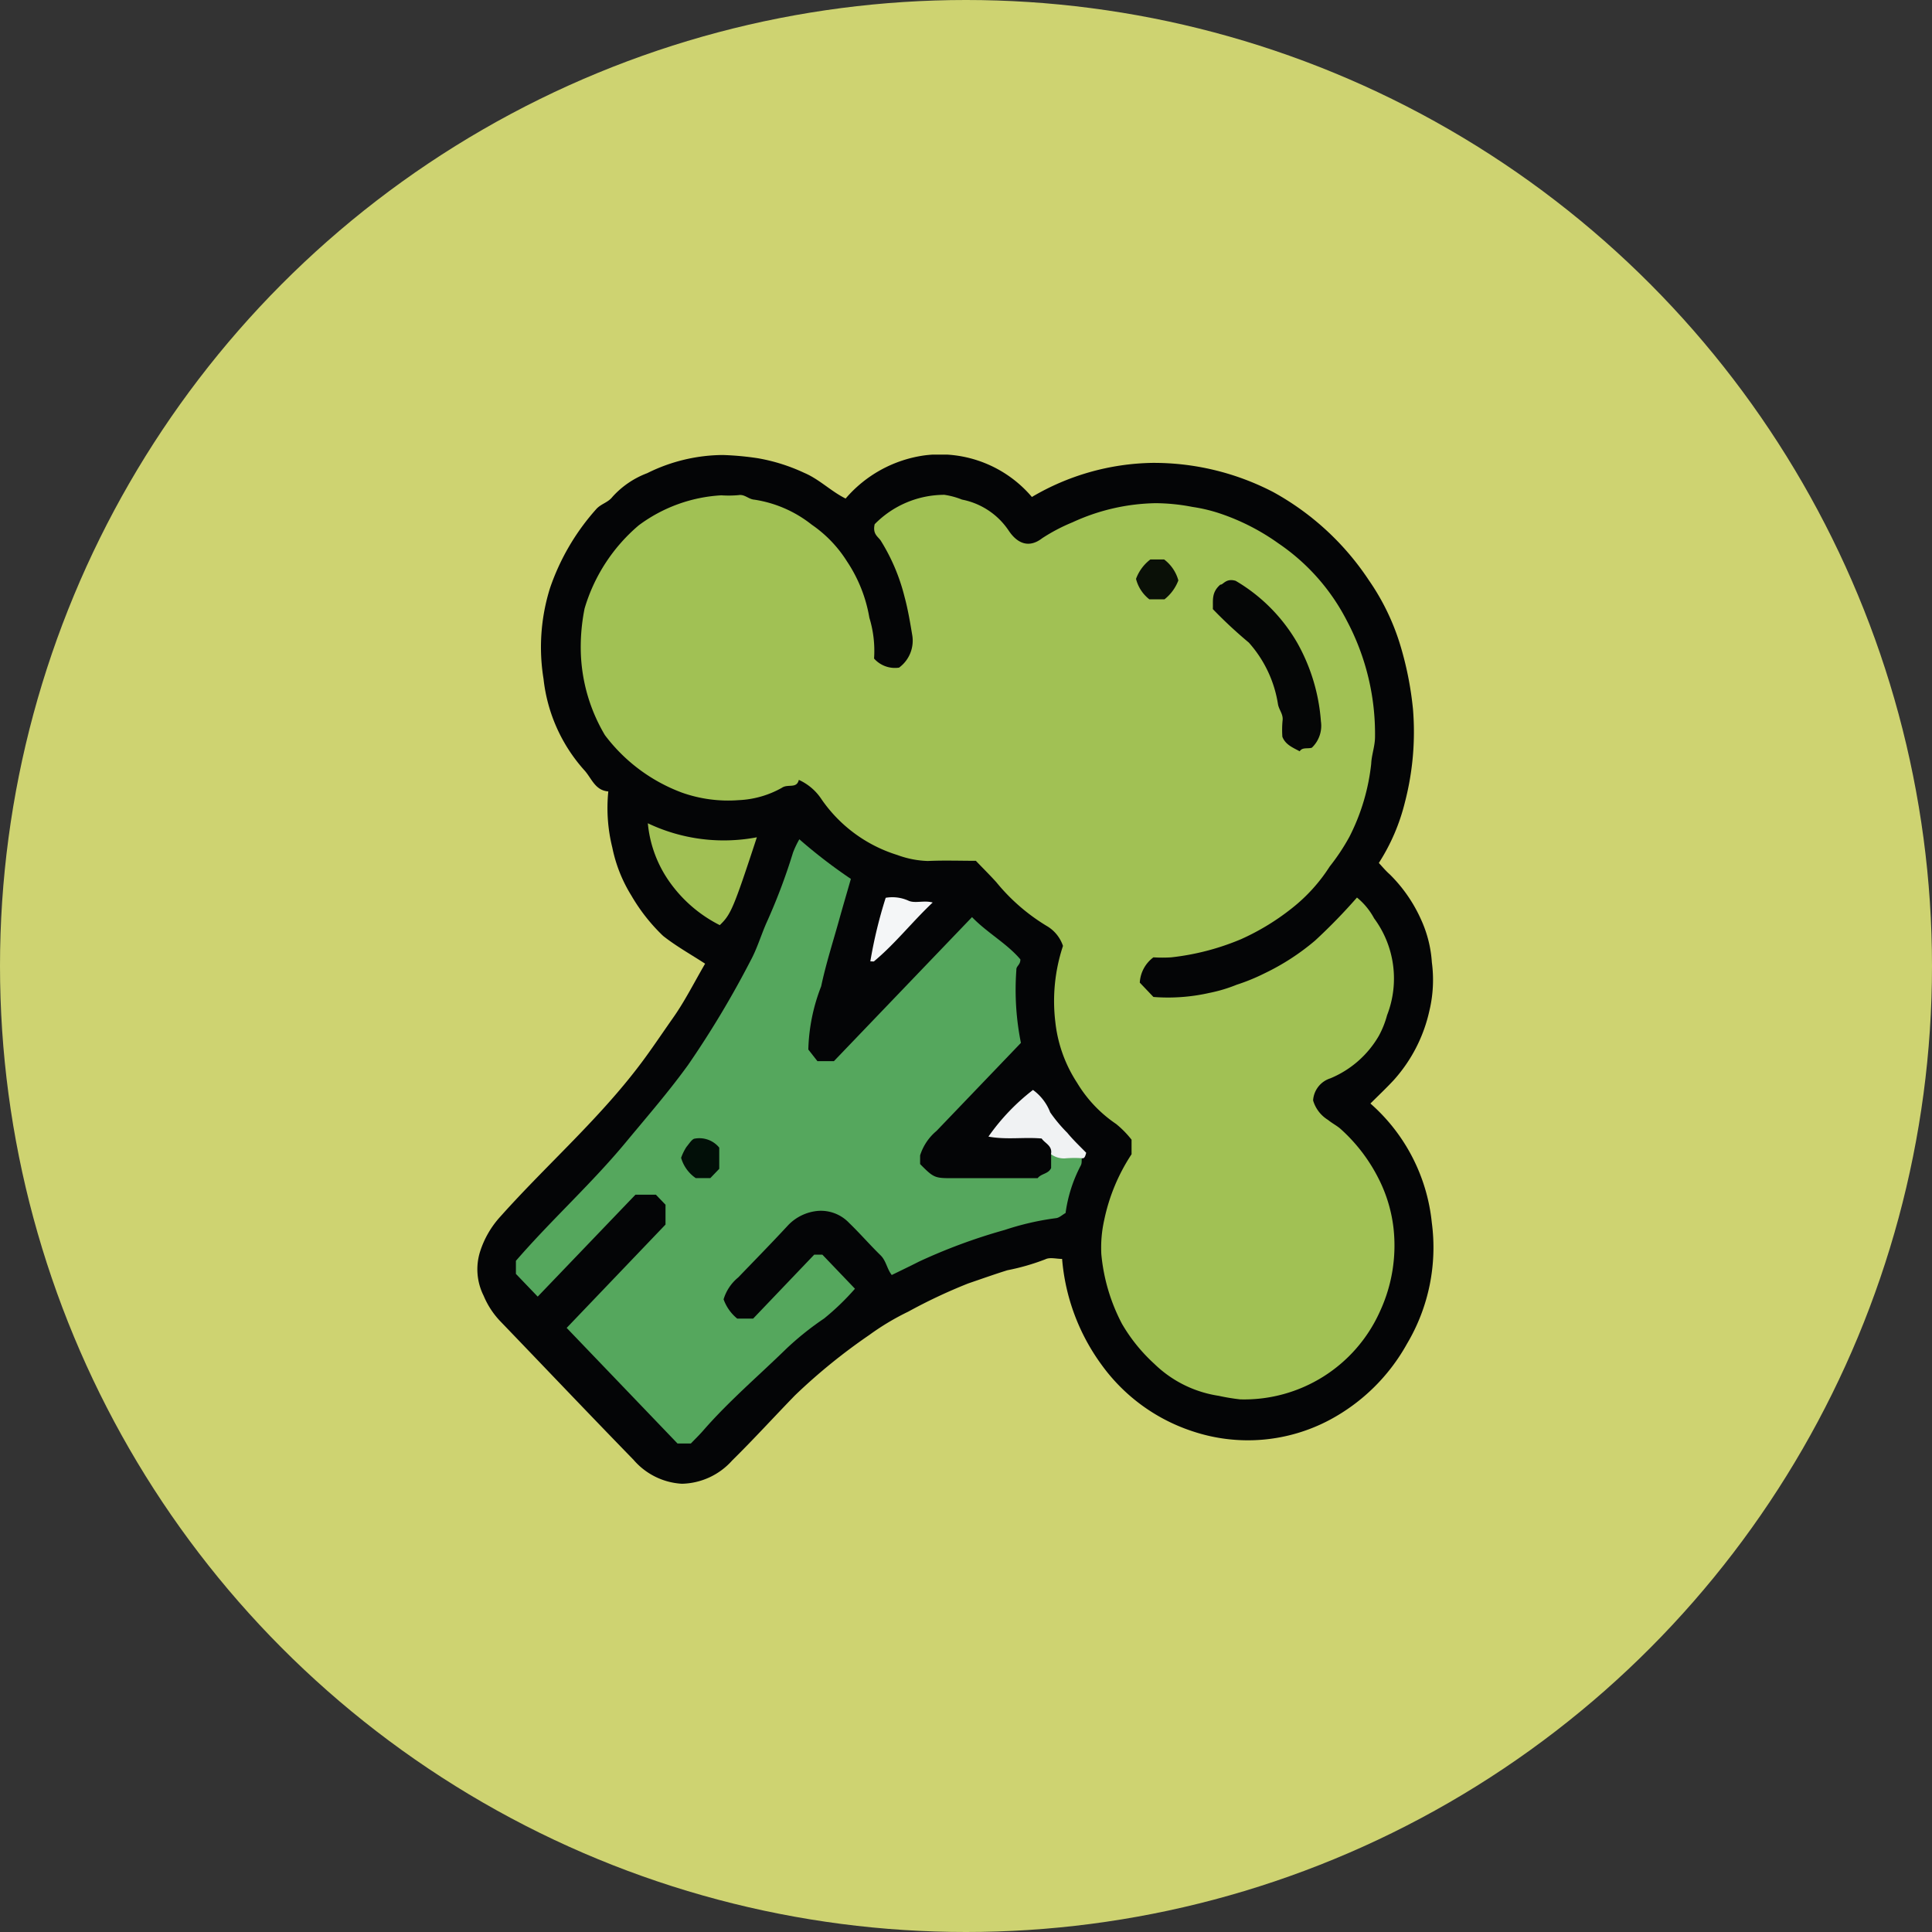 <svg xmlns="http://www.w3.org/2000/svg" xmlns:xlink="http://www.w3.org/1999/xlink" width="85" height="85" viewBox="0 0 85 85">
  <rect x="0" y="0" width="85" height="85" fill="#333333" stroke="none"/>
  <defs>
    <clipPath id="clip-path">
      <rect id="Rectángulo_326256" data-name="Rectángulo 326256" width="42.071" height="45.279" fill="none"/>
    </clipPath>
  </defs>
  <g id="Grupo_878177" data-name="Grupo 878177" transform="translate(-285 -5698)">
    <circle id="Elipse_5183" data-name="Elipse 5183" cx="42.5" cy="42.5" r="42.5" transform="translate(285 5698)" fill="#ced371"/>
    <g id="Grupo_877432" data-name="Grupo 877432" transform="translate(306 5718)">
      <g id="Grupo_877431" data-name="Grupo 877431" clip-path="url(#clip-path)">
        <path id="Trazado_617245" data-name="Trazado 617245" d="M39.661,17.971a8.817,8.817,0,0,0,1.15-2.676,12.291,12.291,0,0,0,.355-4.086A14.712,14.712,0,0,0,40.6,8.364a10.188,10.188,0,0,0-1.381-2.843,11.931,11.931,0,0,0-4.2-3.87A11.392,11.392,0,0,0,29.684.366a10.756,10.756,0,0,0-5.285,1.5A5.308,5.308,0,0,0,19.681.035a5.582,5.582,0,0,0-3.477,1.9c-.64-.316-1.156-.848-1.816-1.128A8.055,8.055,0,0,0,12.346.162,12.9,12.9,0,0,0,10.8.019a7.56,7.56,0,0,0-3.326.8A3.9,3.9,0,0,0,5.946,1.86c-.2.258-.512.306-.723.55A10.118,10.118,0,0,0,3.2,5.869a8.687,8.687,0,0,0-.287,4,7.182,7.182,0,0,0,1.778,4c.334.353.475.906,1.072.952a7.211,7.211,0,0,0,.176,2.468A6.425,6.425,0,0,0,6.776,19.4a8.061,8.061,0,0,0,1.394,1.774c.581.46,1.233.821,1.852,1.225-.486.835-.892,1.648-1.406,2.377-.414.588-.816,1.189-1.241,1.771C5.5,29.117,3.114,31.173,1.019,33.52a4.155,4.155,0,0,0-.9,1.555,2.591,2.591,0,0,0,.159,1.933,3.666,3.666,0,0,0,.716,1.105C2.955,40.151,4.9,42.2,6.874,44.228A3.031,3.031,0,0,0,9,45.28a3.051,3.051,0,0,0,2.215-1.027c.945-.93,1.839-1.914,2.764-2.865a25.6,25.6,0,0,1,3.266-2.653,11.1,11.1,0,0,1,1.713-1.026,23.545,23.545,0,0,1,2.639-1.242c.572-.195,1.144-.4,1.722-.58a9.885,9.885,0,0,0,1.672-.482c.2-.1.485-.017.737-.017a9.14,9.14,0,0,0,1.744,4.668,8.011,8.011,0,0,0,4,2.917,7.664,7.664,0,0,0,6.037-.507A8.429,8.429,0,0,0,40.9,39.125a8.291,8.291,0,0,0,1.093-5.339,8.058,8.058,0,0,0-2.7-5.235c.345-.344.7-.678,1.027-1.031a6.724,6.724,0,0,0,1.565-3.04,5.836,5.836,0,0,0,.111-2.139,5.355,5.355,0,0,0-.483-1.9,6.543,6.543,0,0,0-1.371-1.973c-.173-.151-.321-.331-.479-.5" transform="translate(0 -0.001)" fill="#040506"/>
        <path id="Trazado_617246" data-name="Trazado 617246" d="M29.981,7.66c-.1.441.15.543.27.727a8.544,8.544,0,0,1,1.043,2.464c.152.558.247,1.135.343,1.708a1.471,1.471,0,0,1-.583,1.411,1.227,1.227,0,0,1-1.1-.4,4.962,4.962,0,0,0-.206-1.794,6.359,6.359,0,0,0-.987-2.483,5.512,5.512,0,0,0-1.55-1.613,5.347,5.347,0,0,0-2.523-1.1c-.258-.018-.423-.245-.693-.2a4.8,4.8,0,0,1-.761.009A6.7,6.7,0,0,0,19.6,7.71a7.631,7.631,0,0,0-2.381,3.657,8.587,8.587,0,0,0-.166,1.962,7.568,7.568,0,0,0,1.06,3.611,7.519,7.519,0,0,0,3.4,2.533A6.086,6.086,0,0,0,24,19.8a4.232,4.232,0,0,0,1.893-.54c.27-.192.654.055.751-.352a2.35,2.35,0,0,1,1,.856,6.319,6.319,0,0,0,3.333,2.449,4.234,4.234,0,0,0,1.341.264c.7-.033,1.411-.008,2.115-.008.3.315.61.62.9.941a8.573,8.573,0,0,0,2.207,1.919,1.608,1.608,0,0,1,.726.884,7.71,7.71,0,0,0-.337,3.345,6.071,6.071,0,0,0,.955,2.673,5.759,5.759,0,0,0,1.718,1.815,4.287,4.287,0,0,1,.681.693v.64a8.3,8.3,0,0,0-1.2,2.879,5.581,5.581,0,0,0-.13,1.52,8.2,8.2,0,0,0,.906,3.058A7.437,7.437,0,0,0,42.284,44.6a5.154,5.154,0,0,0,2.832,1.407,9.08,9.08,0,0,0,.949.157,6.547,6.547,0,0,0,6.14-3.857,6.9,6.9,0,0,0,.6-3.7,6.427,6.427,0,0,0-.666-2.179,7.39,7.39,0,0,0-1.685-2.185c-.163-.135-.358-.234-.529-.375a1.5,1.5,0,0,1-.655-.857,1.09,1.09,0,0,1,.76-.972,4.42,4.42,0,0,0,2.132-1.869,4.107,4.107,0,0,0,.362-.907A4.448,4.448,0,0,0,51.954,25a3.038,3.038,0,0,0-.754-.915,25.022,25.022,0,0,1-1.84,1.891,10.293,10.293,0,0,1-2.219,1.44,8.8,8.8,0,0,1-1.235.506,6.633,6.633,0,0,1-1.209.361,8.224,8.224,0,0,1-2.452.176l-.6-.63a1.484,1.484,0,0,1,.6-1.113,6.015,6.015,0,0,0,.786,0,10.965,10.965,0,0,0,3.072-.8,10.483,10.483,0,0,0,2.244-1.368A7.4,7.4,0,0,0,50,22.72a9.21,9.21,0,0,0,.869-1.31,9.216,9.216,0,0,0,.958-3.215c.016-.386.163-.758.167-1.165a10.616,10.616,0,0,0-1.24-5.126A9.159,9.159,0,0,0,47.74,8.5,9.763,9.763,0,0,0,45.208,7.2a7,7,0,0,0-1.243-.3,8.714,8.714,0,0,0-1.627-.165,9.058,9.058,0,0,0-3.652.841,7.9,7.9,0,0,0-1.334.7c-.553.428-1.069.274-1.476-.336a3.205,3.205,0,0,0-2.053-1.363,3.405,3.405,0,0,0-.774-.21A4.3,4.3,0,0,0,29.981,7.66" transform="translate(-12.499 -4.597)" fill="#a1c154"/>
        <path id="Trazado_617247" data-name="Trazado 617247" d="M29.922,74.8v.612c-.119.266-.433.239-.593.448q-1.9,0-3.809,0c-.718,0-.78-.03-1.362-.621,0-.177,0-.353,0-.381a2.3,2.3,0,0,1,.72-1.075l3.715-3.875a11.828,11.828,0,0,1-.2-3.21c-.013-.175.179-.216.177-.463-.59-.7-1.457-1.165-2.128-1.861l-6.076,6.337H19.64l-.4-.511a8.174,8.174,0,0,1,.565-2.781c.209-.988.52-1.953.791-2.926.161-.578.331-1.153.516-1.8a22.85,22.85,0,0,1-2.267-1.743,4.009,4.009,0,0,0-.279.586,26.068,26.068,0,0,1-1.179,3.116c-.237.544-.406,1.122-.692,1.645a42.166,42.166,0,0,1-2.736,4.568c-.86,1.193-1.816,2.289-2.748,3.415-1.51,1.823-3.256,3.393-4.836,5.216v.575l.959,1,4.3-4.484h.9l.423.441V77.9L8.608,82.447l4.877,5.086h.587c.18-.188.368-.368.538-.564,1.131-1.3,2.437-2.41,3.663-3.606a12.987,12.987,0,0,1,1.662-1.33,11,11,0,0,0,1.357-1.309l-1.435-1.5H19.5l-2.688,2.814h-.7a1.931,1.931,0,0,1-.6-.849,1.986,1.986,0,0,1,.642-.961c.741-.768,1.488-1.532,2.214-2.316a2.067,2.067,0,0,1,1.278-.611,1.711,1.711,0,0,1,1.386.525c.477.46.913.965,1.387,1.428.246.241.278.593.491.866.4-.195.8-.387,1.2-.59a24.755,24.755,0,0,1,3.772-1.393,12.08,12.08,0,0,1,2.252-.518c.144-.013.278-.145.424-.227a6.3,6.3,0,0,1,.664-2.082c.066-.12.031-.224.054-.333a1.369,1.369,0,0,0-1.356-.177" transform="translate(-4.677 -44.025)" fill="#55a75d"/>
        <path id="Trazado_617248" data-name="Trazado 617248" d="M28.135,58.386a5.309,5.309,0,0,0,1.019,2.668A6.017,6.017,0,0,0,31.3,62.868c.489-.469.6-.724,1.632-3.865a7.776,7.776,0,0,1-4.8-.618" transform="translate(-20.633 -42.166)" fill="#a1c054"/>
        <path id="Trazado_617249" data-name="Trazado 617249" d="M87.1,103.445a.97.97,0,0,0,.6.185,4.941,4.941,0,0,1,.754-.009c.107.02.147-.048.194-.239-.254-.264-.564-.552-.831-.878a6.541,6.541,0,0,1-.753-.9,2.178,2.178,0,0,0-.757-.986,9.386,9.386,0,0,0-1.96,2.053c.8.148,1.569.014,2.342.084.143.214.486.317.41.69" transform="translate(-61.86 -72.665)" fill="#f0f2f3"/>
        <path id="Trazado_617250" data-name="Trazado 617250" d="M65.523,70.126a20.293,20.293,0,0,0-.677,2.8c.1,0,.142.013.159,0,.922-.764,1.665-1.721,2.584-2.589-.39-.109-.787.056-1.078-.086a1.72,1.72,0,0,0-.987-.122" transform="translate(-47.555 -50.63)" fill="#f4f6f7"/>
        <path id="Trazado_617251" data-name="Trazado 617251" d="M121.69,20.074c-.408.351-.313.708-.331,1.078a20.009,20.009,0,0,0,1.583,1.473,5.294,5.294,0,0,1,1.284,2.718c.046.251.242.439.2.72a4.381,4.381,0,0,0-.008.706c.134.345.449.471.763.639.116-.189.347-.1.533-.157a1.331,1.331,0,0,0,.4-1.159,8.271,8.271,0,0,0-1.032-3.44,7.53,7.53,0,0,0-2.719-2.744c-.429-.129-.549.179-.668.167" transform="translate(-88.999 -14.354)" fill="#050606"/>
        <path id="Trazado_617252" data-name="Trazado 617252" d="M109.9,16.609H109.3a1.89,1.89,0,0,0-.631.854,1.65,1.65,0,0,0,.587.9h.666a1.94,1.94,0,0,0,.61-.832,1.728,1.728,0,0,0-.627-.923" transform="translate(-79.689 -11.995)" fill="#0a1007"/>
        <path id="Trazado_617253" data-name="Trazado 617253" d="M34.28,110.021h.639l.392-.408v-.932a1.129,1.129,0,0,0-1.1-.392c-.112.036-.223.216-.346.365a2.326,2.326,0,0,0-.232.475,1.623,1.623,0,0,0,.644.893" transform="translate(-24.667 -78.19)" fill="#020f08"/>
      </g>
    </g>
  </g>
</svg>
